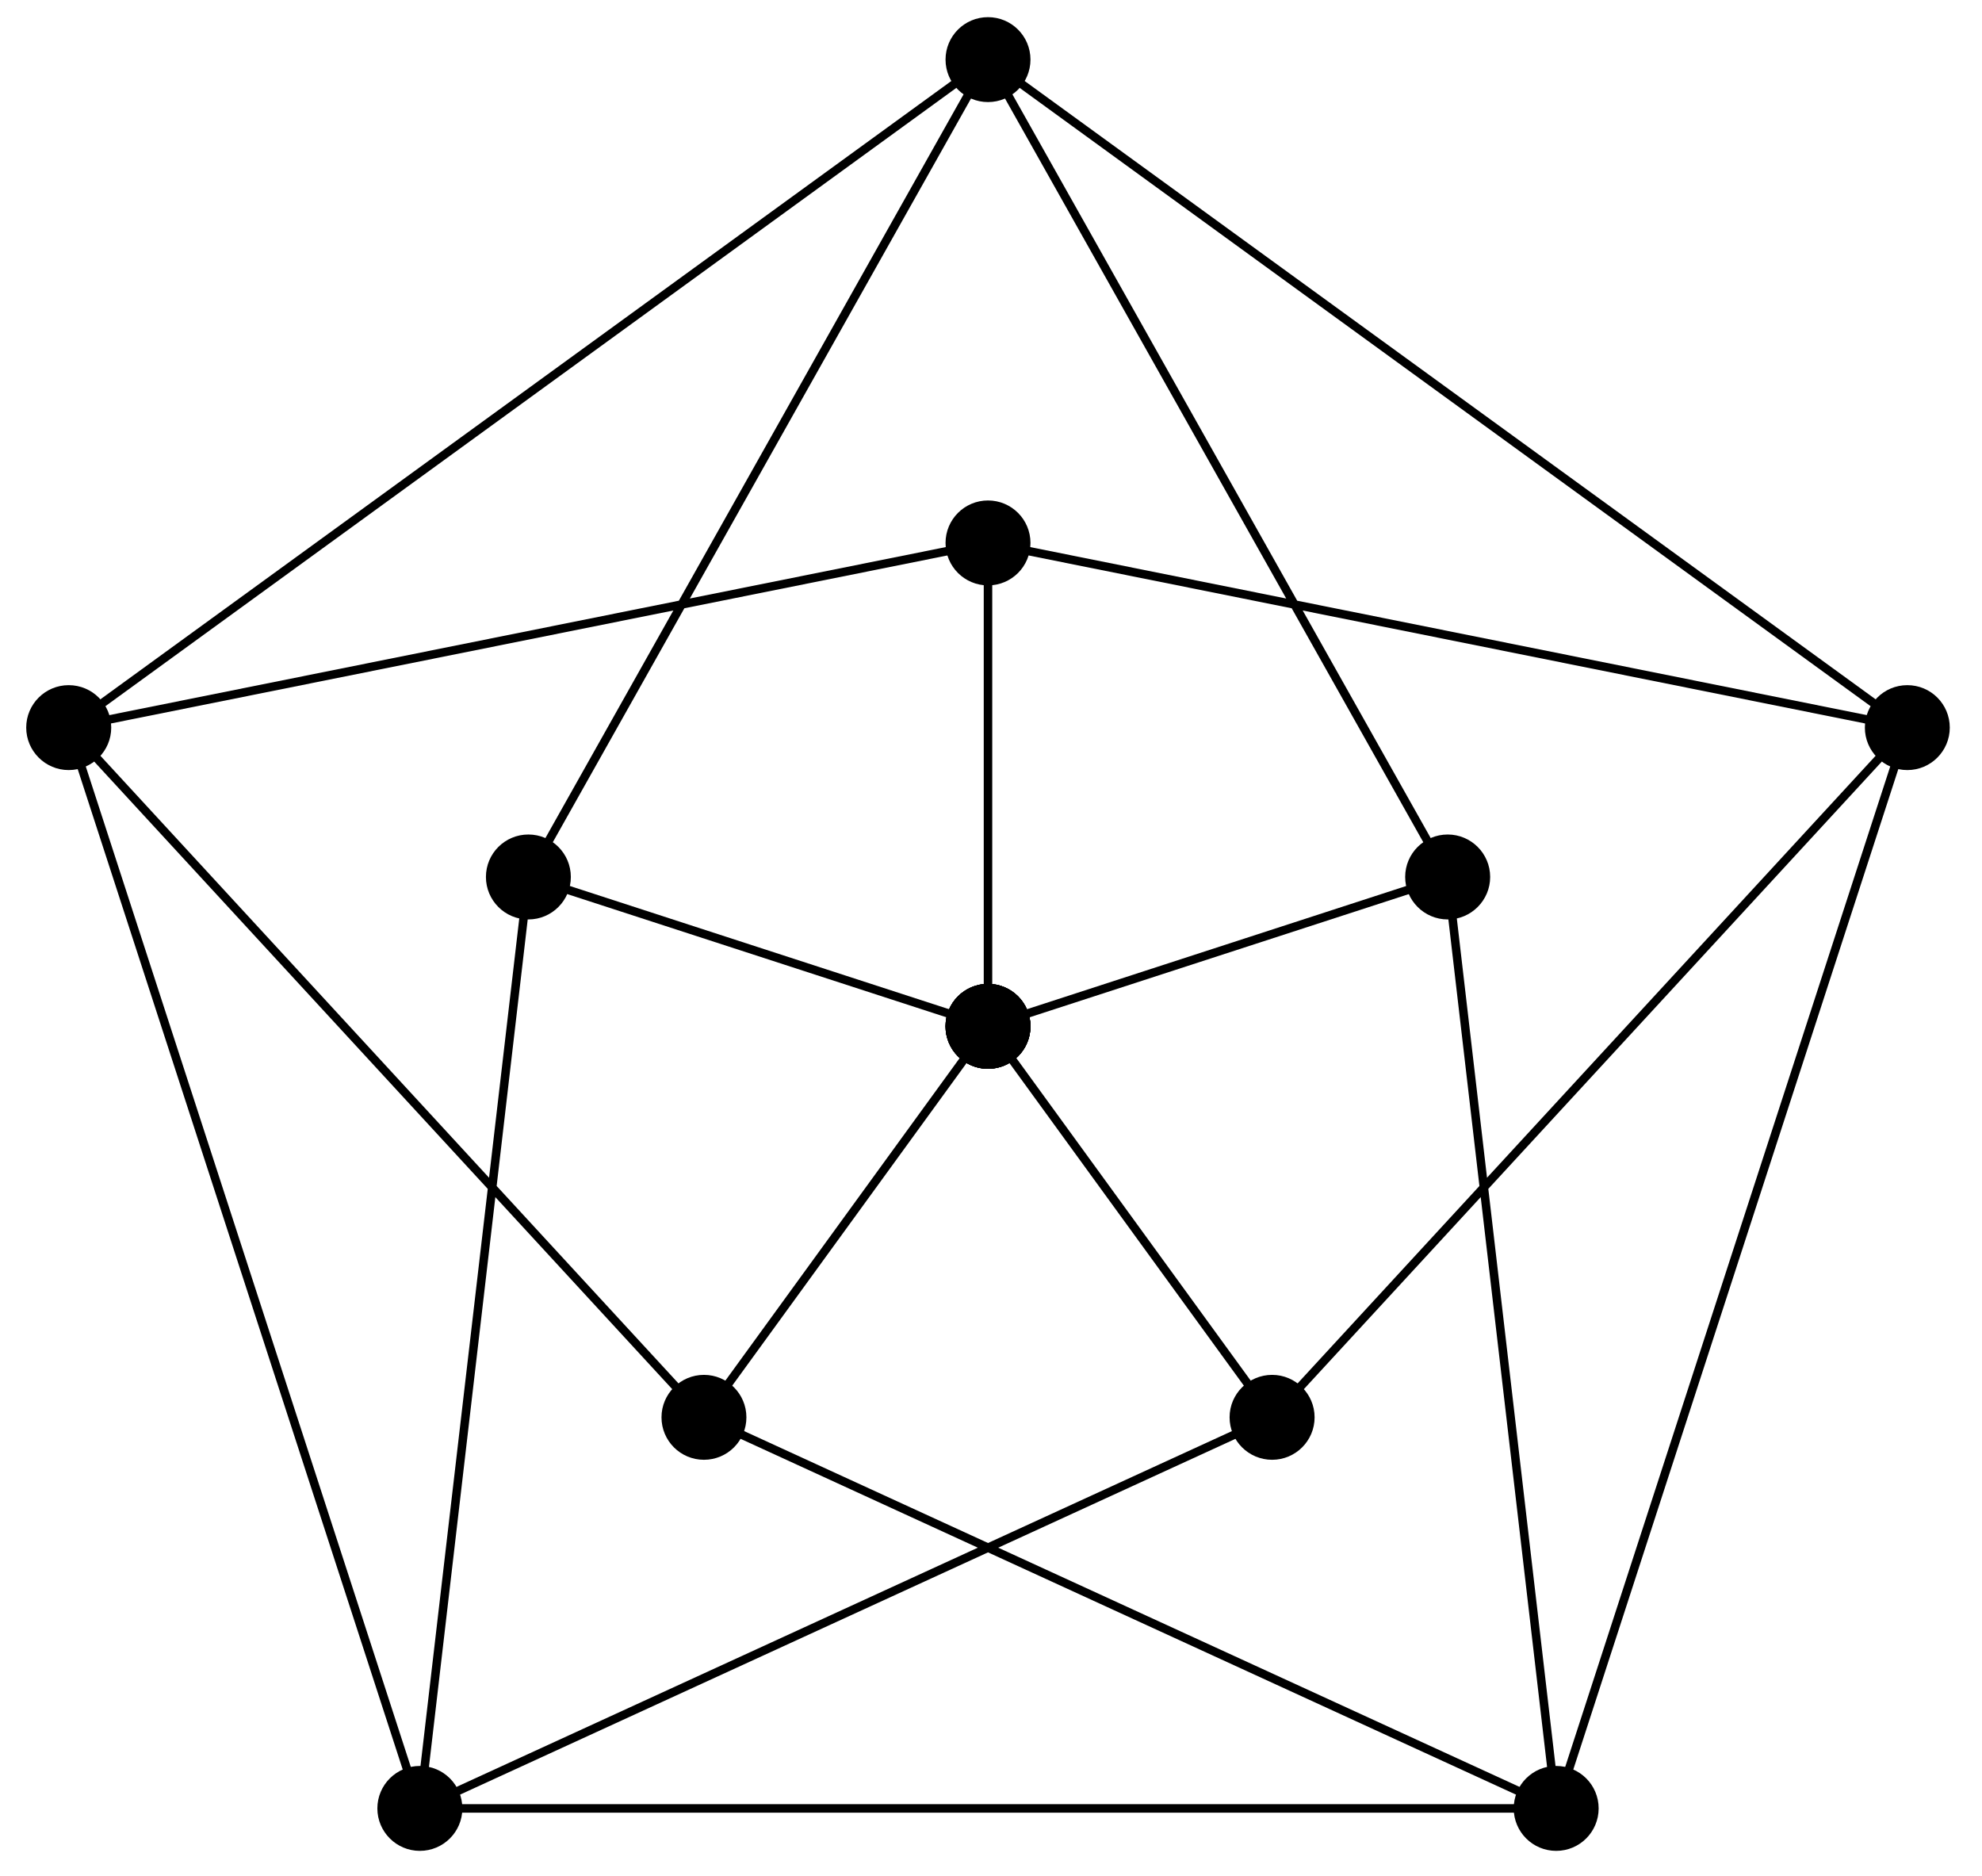 <?xml version="1.0" encoding="UTF-8"?>
<svg xmlns="http://www.w3.org/2000/svg" xmlns:xlink="http://www.w3.org/1999/xlink" width="93pt" height="88pt" viewBox="0 0 93 88" version="1.1">
<g id="surface1">
<path style="fill:none;stroke-width:0.399;stroke-linecap:butt;stroke-linejoin:miter;stroke:rgb(0%,0%,0%);stroke-opacity:1;stroke-miterlimit:10;" d="M -0.001 -0.001 L -0.001 22.678 L -43.137 14.014 L -0.001 45.354 L -21.567 7.006 " transform="matrix(1,0,0,-1,46.36,48.151)"/>
<path style=" stroke:none;fill-rule:nonzero;fill:rgb(0%,0%,0%);fill-opacity:1;" d="M 48.352 48.152 C 48.352 47.051 47.461 46.16 46.359 46.16 C 45.258 46.16 44.367 47.051 44.367 48.152 C 44.367 49.25 45.258 50.145 46.359 50.145 C 47.461 50.145 48.352 49.25 48.352 48.152 Z M 48.352 48.152 "/>
<path style=" stroke:none;fill-rule:nonzero;fill:rgb(0%,0%,0%);fill-opacity:1;" d="M 48.352 25.473 C 48.352 24.371 47.461 23.48 46.359 23.48 C 45.258 23.48 44.367 24.371 44.367 25.473 C 44.367 26.574 45.258 27.465 46.359 27.465 C 47.461 27.465 48.352 26.574 48.352 25.473 Z M 48.352 25.473 "/>
<path style=" stroke:none;fill-rule:nonzero;fill:rgb(0%,0%,0%);fill-opacity:1;" d="M 5.219 34.137 C 5.219 33.035 4.324 32.145 3.223 32.145 C 2.125 32.145 1.23 33.035 1.23 34.137 C 1.23 35.234 2.125 36.129 3.223 36.129 C 4.324 36.129 5.219 35.234 5.219 34.137 Z M 5.219 34.137 "/>
<path style="fill:none;stroke-width:0.399;stroke-linecap:butt;stroke-linejoin:miter;stroke:rgb(0%,0%,0%);stroke-opacity:1;stroke-miterlimit:10;" d="M -0.001 -0.001 L -21.567 7.006 L -26.661 -36.693 L -43.137 14.014 L -13.329 -18.345 " transform="matrix(1,0,0,-1,46.36,48.151)"/>
<path style=" stroke:none;fill-rule:nonzero;fill:rgb(0%,0%,0%);fill-opacity:1;" d="M 48.352 48.152 C 48.352 47.051 47.461 46.16 46.359 46.16 C 45.258 46.16 44.367 47.051 44.367 48.152 C 44.367 49.25 45.258 50.145 46.359 50.145 C 47.461 50.145 48.352 49.25 48.352 48.152 Z M 48.352 48.152 "/>
<path style=" stroke:none;fill-rule:nonzero;fill:rgb(0%,0%,0%);fill-opacity:1;" d="M 26.785 41.145 C 26.785 40.043 25.895 39.152 24.793 39.152 C 23.691 39.152 22.801 40.043 22.801 41.145 C 22.801 42.242 23.691 43.137 24.793 43.137 C 25.895 43.137 26.785 42.242 26.785 41.145 Z M 26.785 41.145 "/>
<path style=" stroke:none;fill-rule:nonzero;fill:rgb(0%,0%,0%);fill-opacity:1;" d="M 21.695 84.844 C 21.695 83.742 20.801 82.852 19.699 82.852 C 18.602 82.852 17.707 83.742 17.707 84.844 C 17.707 85.945 18.602 86.836 19.699 86.836 C 20.801 86.836 21.695 85.945 21.695 84.844 Z M 21.695 84.844 "/>
<path style="fill:none;stroke-width:0.399;stroke-linecap:butt;stroke-linejoin:miter;stroke:rgb(0%,0%,0%);stroke-opacity:1;stroke-miterlimit:10;" d="M -0.001 -0.001 L -13.329 -18.345 L 26.66 -36.693 L -26.661 -36.693 L 13.331 -18.345 " transform="matrix(1,0,0,-1,46.36,48.151)"/>
<path style=" stroke:none;fill-rule:nonzero;fill:rgb(0%,0%,0%);fill-opacity:1;" d="M 48.352 48.152 C 48.352 47.051 47.461 46.16 46.359 46.16 C 45.258 46.16 44.367 47.051 44.367 48.152 C 44.367 49.25 45.258 50.145 46.359 50.145 C 47.461 50.145 48.352 49.25 48.352 48.152 Z M 48.352 48.152 "/>
<path style=" stroke:none;fill-rule:nonzero;fill:rgb(0%,0%,0%);fill-opacity:1;" d="M 35.023 66.496 C 35.023 65.398 34.133 64.504 33.031 64.504 C 31.93 64.504 31.039 65.398 31.039 66.496 C 31.039 67.598 31.93 68.488 33.031 68.488 C 34.133 68.488 35.023 67.598 35.023 66.496 Z M 35.023 66.496 "/>
<path style=" stroke:none;fill-rule:nonzero;fill:rgb(0%,0%,0%);fill-opacity:1;" d="M 75.012 84.844 C 75.012 83.742 74.121 82.852 73.02 82.852 C 71.918 82.852 71.027 83.742 71.027 84.844 C 71.027 85.945 71.918 86.836 73.02 86.836 C 74.121 86.836 75.012 85.945 75.012 84.844 Z M 75.012 84.844 "/>
<path style="fill:none;stroke-width:0.399;stroke-linecap:butt;stroke-linejoin:miter;stroke:rgb(0%,0%,0%);stroke-opacity:1;stroke-miterlimit:10;" d="M -0.001 -0.001 L 13.331 -18.345 L 43.136 14.014 L 26.66 -36.693 L 21.57 7.006 " transform="matrix(1,0,0,-1,46.36,48.151)"/>
<path style=" stroke:none;fill-rule:nonzero;fill:rgb(0%,0%,0%);fill-opacity:1;" d="M 48.352 48.152 C 48.352 47.051 47.461 46.16 46.359 46.16 C 45.258 46.16 44.367 47.051 44.367 48.152 C 44.367 49.25 45.258 50.145 46.359 50.145 C 47.461 50.145 48.352 49.25 48.352 48.152 Z M 48.352 48.152 "/>
<path style=" stroke:none;fill-rule:nonzero;fill:rgb(0%,0%,0%);fill-opacity:1;" d="M 61.684 66.496 C 61.684 65.398 60.789 64.504 59.691 64.504 C 58.59 64.504 57.695 65.398 57.695 66.496 C 57.695 67.598 58.59 68.488 59.691 68.488 C 60.789 68.488 61.684 67.598 61.684 66.496 Z M 61.684 66.496 "/>
<path style=" stroke:none;fill-rule:nonzero;fill:rgb(0%,0%,0%);fill-opacity:1;" d="M 91.488 34.137 C 91.488 33.035 90.598 32.145 89.496 32.145 C 88.395 32.145 87.504 33.035 87.504 34.137 C 87.504 35.234 88.395 36.129 89.496 36.129 C 90.598 36.129 91.488 35.234 91.488 34.137 Z M 91.488 34.137 "/>
<path style="fill:none;stroke-width:0.399;stroke-linecap:butt;stroke-linejoin:miter;stroke:rgb(0%,0%,0%);stroke-opacity:1;stroke-miterlimit:10;" d="M -0.001 -0.001 L 21.57 7.006 L -0.001 45.354 L 43.136 14.014 L -0.001 22.678 " transform="matrix(1,0,0,-1,46.36,48.151)"/>
<path style=" stroke:none;fill-rule:nonzero;fill:rgb(0%,0%,0%);fill-opacity:1;" d="M 48.352 48.152 C 48.352 47.051 47.461 46.16 46.359 46.16 C 45.258 46.16 44.367 47.051 44.367 48.152 C 44.367 49.25 45.258 50.145 46.359 50.145 C 47.461 50.145 48.352 49.25 48.352 48.152 Z M 48.352 48.152 "/>
<path style=" stroke:none;fill-rule:nonzero;fill:rgb(0%,0%,0%);fill-opacity:1;" d="M 69.922 41.145 C 69.922 40.043 69.027 39.152 67.93 39.152 C 66.828 39.152 65.934 40.043 65.934 41.145 C 65.934 42.242 66.828 43.137 67.93 43.137 C 69.027 43.137 69.922 42.242 69.922 41.145 Z M 69.922 41.145 "/>
<path style=" stroke:none;fill-rule:nonzero;fill:rgb(0%,0%,0%);fill-opacity:1;" d="M 48.352 2.797 C 48.352 1.695 47.461 0.805 46.359 0.805 C 45.258 0.805 44.367 1.695 44.367 2.797 C 44.367 3.895 45.258 4.789 46.359 4.789 C 47.461 4.789 48.352 3.895 48.352 2.797 Z M 48.352 2.797 "/>
</g>
</svg>
